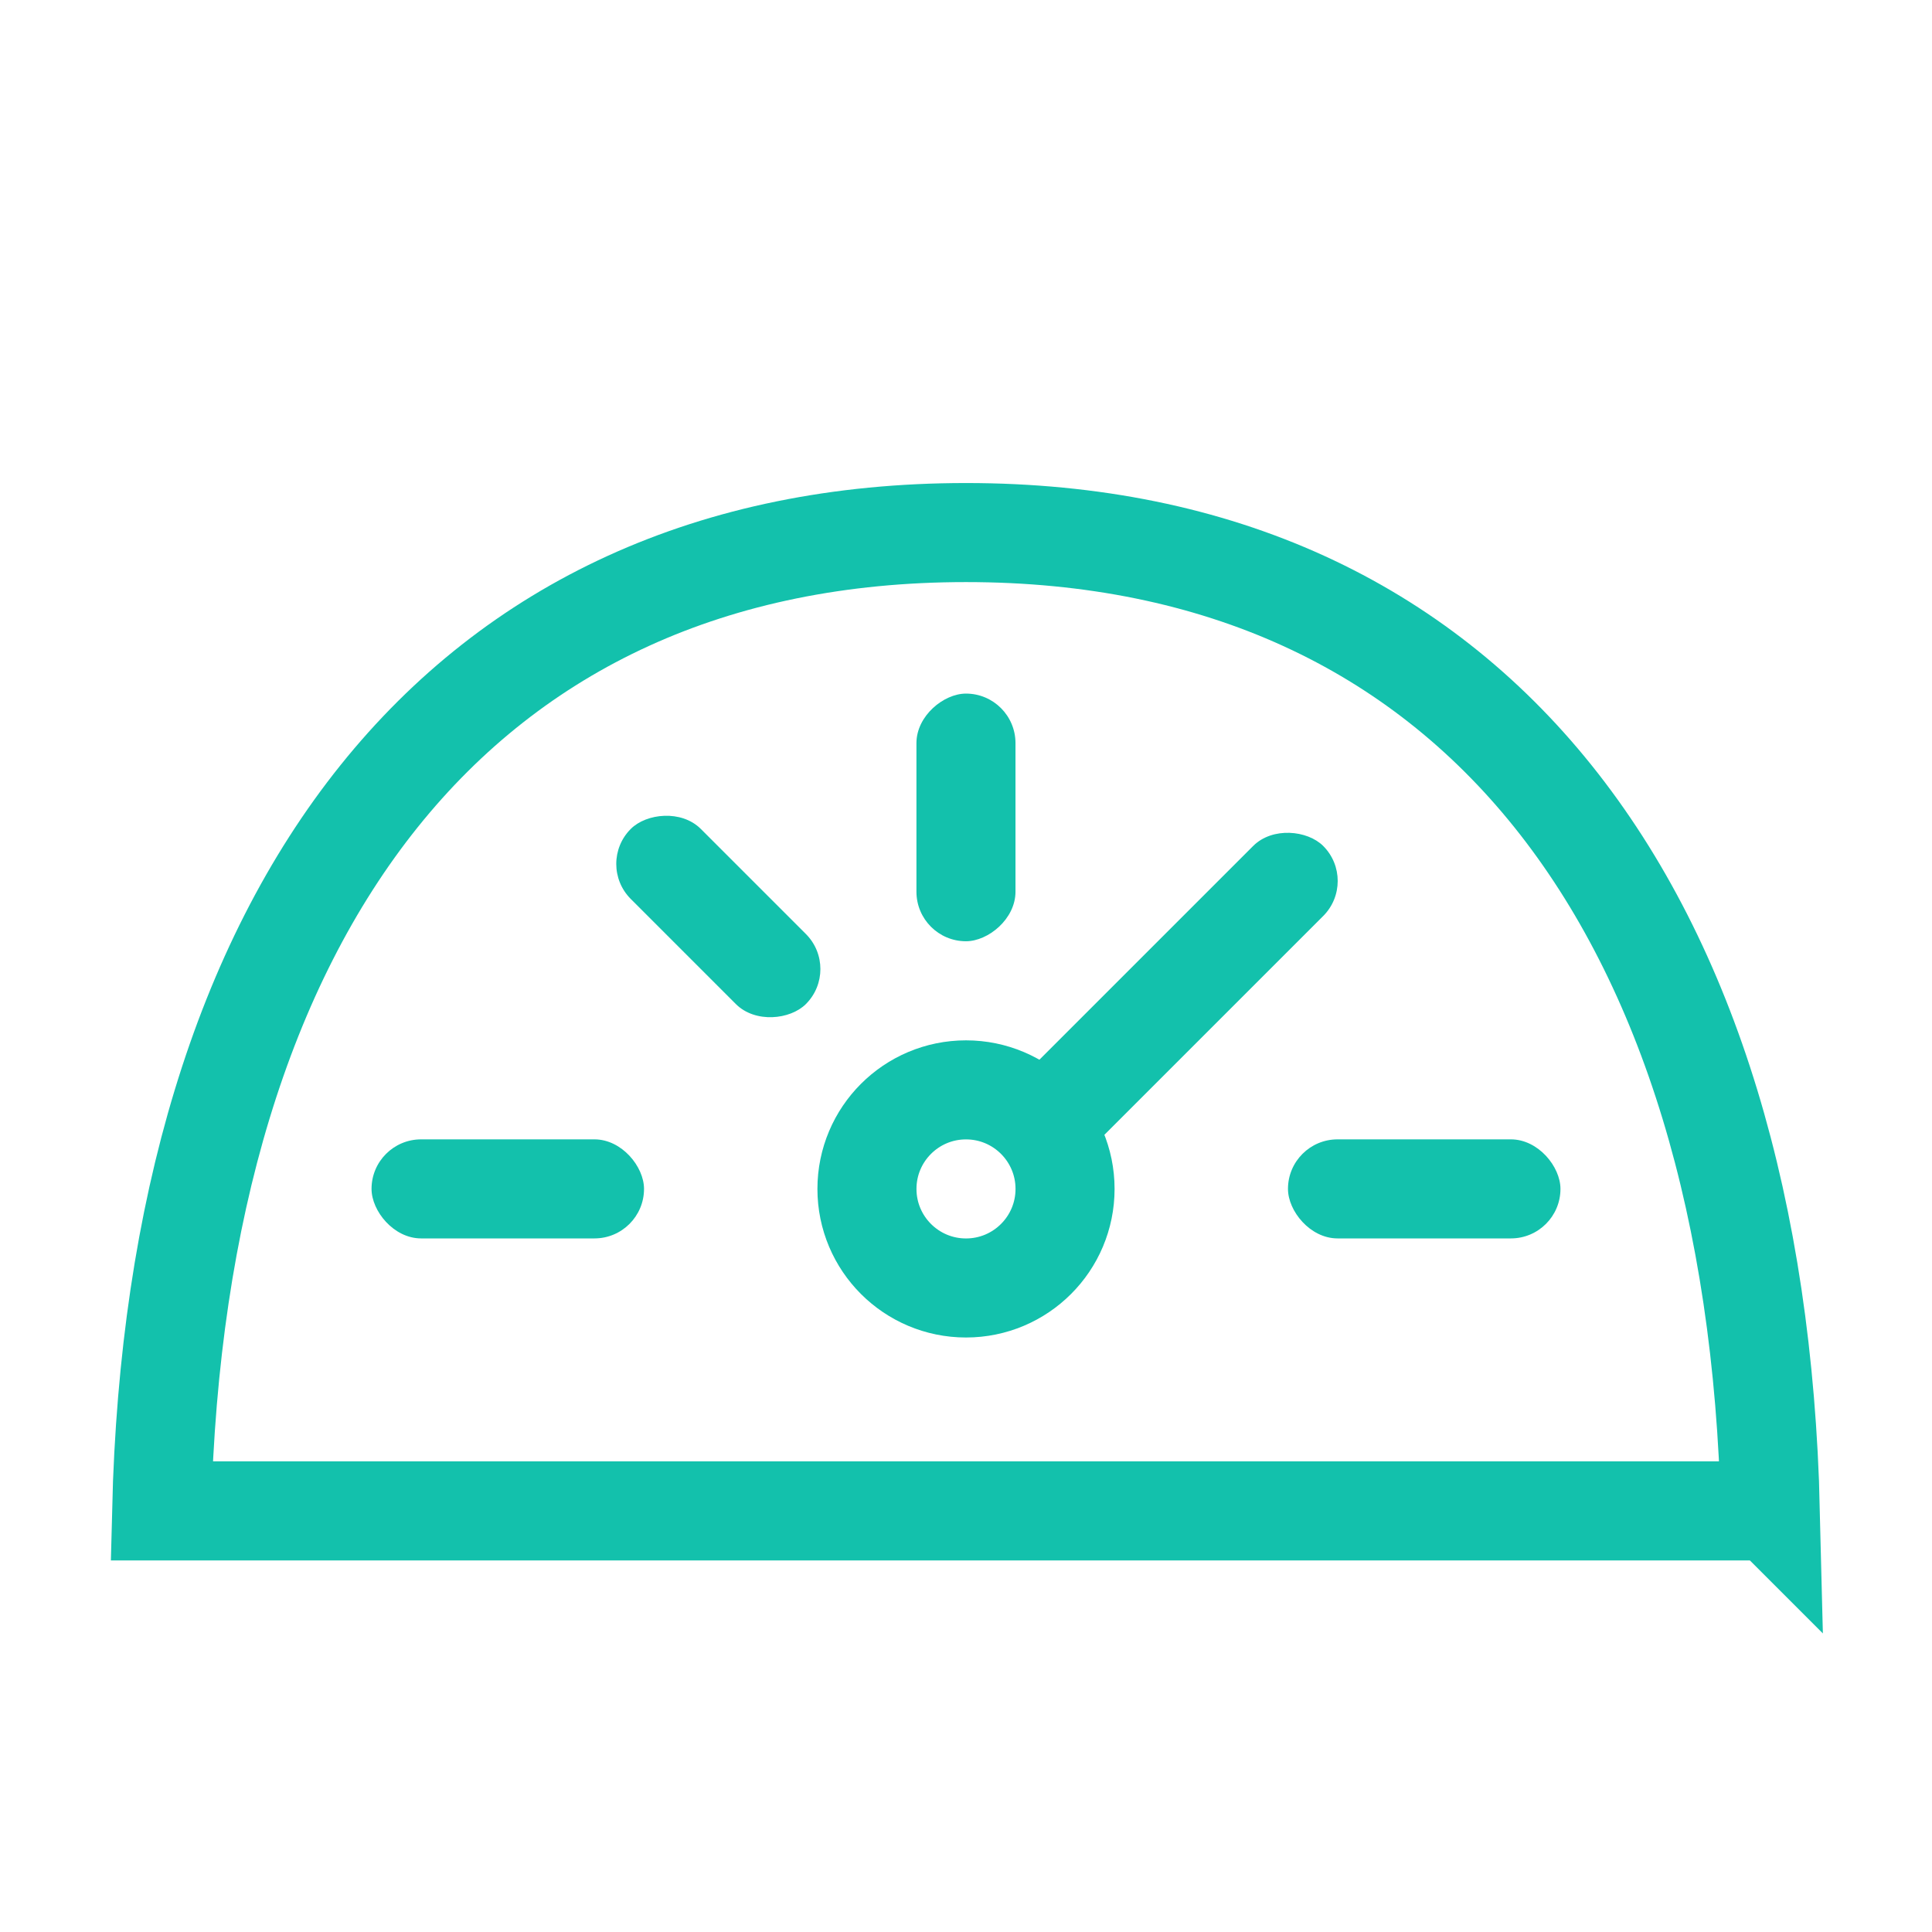 <svg xmlns="http://www.w3.org/2000/svg" width="26" height="26" viewBox="0 0 26 26">
    <g fill="none" fill-rule="evenodd" transform="translate(1 6)">
        <path stroke="#13C1AC" stroke-width="1.333" d="M22.825 14.333C22.63 6.24 18.825 1.167 12 1.167c-6.825 0-10.629 5.073-10.825 13.166h21.65z"/>
        <rect width="3.667" height="1.333" x="4" y="9.333" fill="#13C1AC" rx=".667"/>
        <rect width="3.667" height="1.333" x="16.333" y="9.333" fill="#13C1AC" rx=".667"/>
        <rect width="3.333" height="1.333" x="10.333" y="4.333" fill="#13C1AC" rx=".667" transform="rotate(-90 12 5)"/>
        <rect width="5.955" height="1.333" x="11.724" y="6.824" fill="#13C1AC" rx=".667" transform="rotate(-45 14.701 7.49)"/>
        <rect width="3.333" height="1.333" x="7" y="5.667" fill="#13C1AC" rx=".667" transform="scale(-1 1) rotate(-45 0 27.257)"/>
        <circle cx="12" cy="10" r="1.333" stroke="#13C1AC" stroke-width="1.333"/>
    </g>
</svg>
